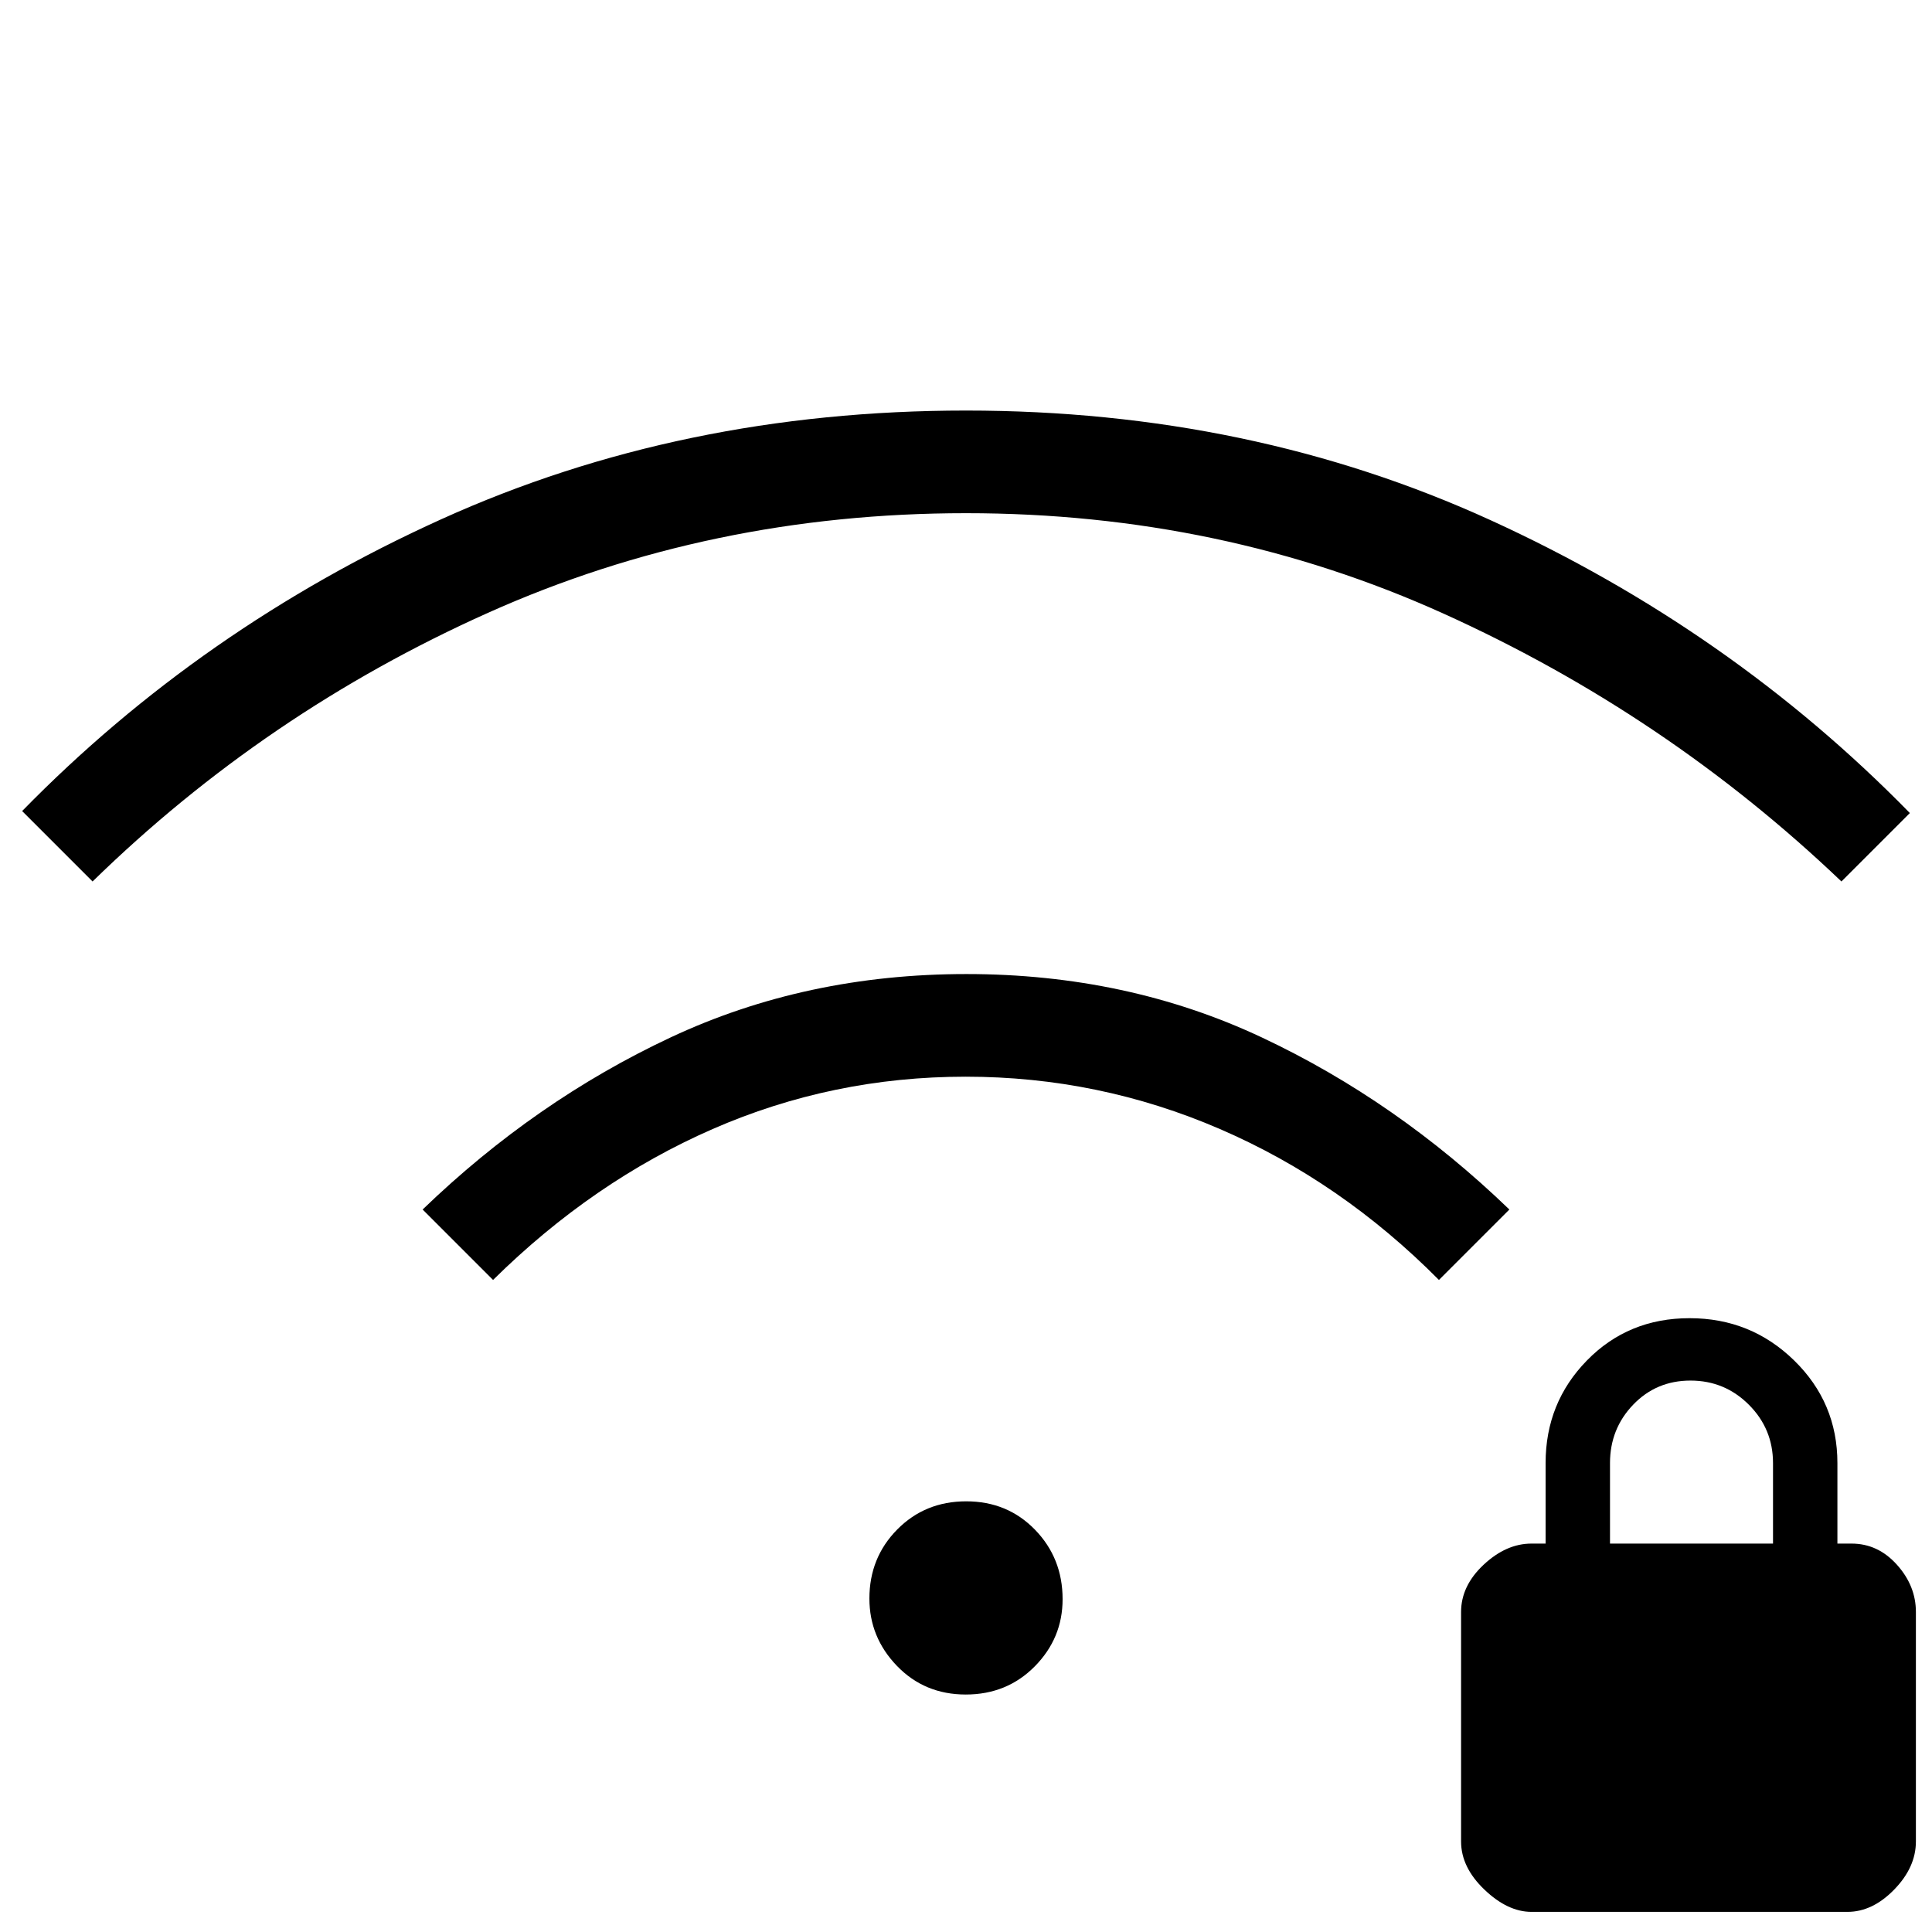 <svg xmlns="http://www.w3.org/2000/svg" height="48" viewBox="0 -960 960 960" width="48"><path d="m46-522-35-35q89-91 208.29-145Q338.58-756 480-756q141.42 0 260.71 54.5Q860-647 949-556l-34 34q-87-83-197.5-133T480-705q-127 0-237.5 49.5T46-522Zm199 198-35-35q56-54 123.2-85.5 67.19-31.5 147-31.5 79.8 0 146.8 31.5Q694-413 750-359l-35 35q-48.55-48.94-108.78-74.97Q546-425 479.8-425t-125.73 26.03Q294.55-372.94 245-324Zm234.89 206q-20.47 0-34.18-14.2Q432-146.41 432-165.7q0-20.3 13.82-34.3 13.83-14 34.29-14 20.47 0 34.18 14.11Q528-185.77 528-165.39 528-146 514.18-132q-13.83 14-34.29 14ZM761-10q-11.85 0-23.42-11.08Q726-32.15 726-45v-114q0-13 11.21-23.5Q748.43-193 761-193h7v-40q0-30 20.54-51t51-21q30.46 0 51.96 21t21.5 51v40h7q13.15 0 22.57 10.5Q952-172 952-159v114q0 12.85-10.79 23.92Q930.42-10 918-10H761Zm39-183h81v-40q0-17-12-29t-29-12q-17 0-28.5 12T800-233v40Z"/></svg>